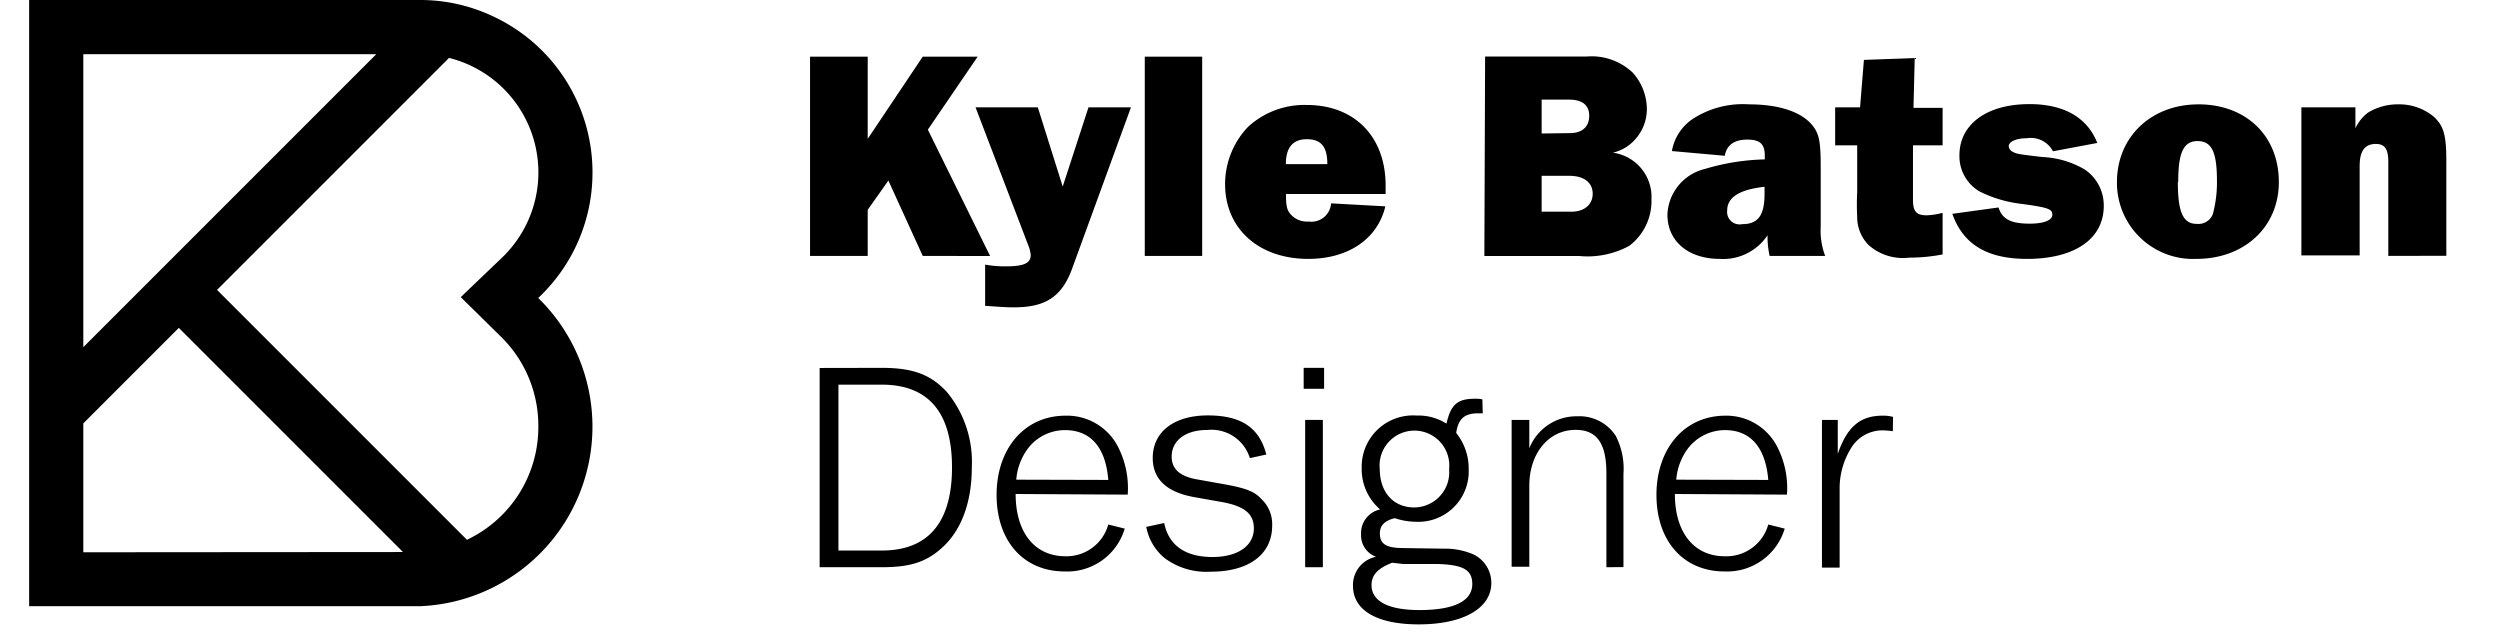 <svg id="Layer_5" data-name="Layer 5" xmlns="http://www.w3.org/2000/svg" viewBox="0 0 200.76 51.68"><title>kb-logo-black</title><path d="M74.1,20.55,71.34,14.5l-1.66,2.35v3.7H65.05v-16h4.63v6.6l4.42-6.6h4.41l-4,5.86,5,10.15Z"/><path d="M86.1,21.56c-.82,2.25-2.12,3.12-4.66,3.12-.5,0-.6,0-2.33-.12V21.25a9.07,9.07,0,0,0,1.66.14c1.46,0,2-.26,2-.91a2.56,2.56,0,0,0-.2-.79L78.34,8.62h5l2,6.36,2.07-6.36h3.41Z"/><path d="M96.54,20.55H91.93v-16h4.61Z"/><path d="M111.25,16.57c-.63,2.64-3,4.22-6.19,4.22-4,0-6.68-2.45-6.68-6a6.66,6.66,0,0,1,1.85-4.61,6.69,6.69,0,0,1,4.71-1.75c3.84,0,6.33,2.55,6.33,6.46,0,.12,0,.41,0,.69h-8c0,.94.07,1.25.34,1.59a1.75,1.75,0,0,0,1.48.62,1.58,1.58,0,0,0,1.8-1.46Zm-4.66-3.39c0-1.44-.53-2-1.65-2s-1.68.67-1.68,2Z"/><path d="M119.26,4.54h8.14a4.8,4.8,0,0,1,3.72,1.3,4.42,4.42,0,0,1,1.13,2.9,3.64,3.64,0,0,1-1,2.52,3.39,3.39,0,0,1-1.73,1,3.59,3.59,0,0,1,3.1,3.74,4.52,4.52,0,0,1-1.78,3.74,7,7,0,0,1-4,.82h-7.64Zm6.8,6.15c1,0,1.56-.51,1.56-1.4S127,8,126,8H123.8v2.72ZM126.2,17c1,0,1.7-.55,1.7-1.44s-.69-1.44-1.87-1.44H123.8V17Z"/><path d="M142.11,20.55a7,7,0,0,1-.17-1.66,4.27,4.27,0,0,1-3.84,1.9c-2.52,0-4.2-1.42-4.2-3.55a3.93,3.93,0,0,1,3-3.67,18.14,18.14,0,0,1,4.82-.77v-.29c0-.94-.38-1.3-1.41-1.3s-1.66.44-1.8,1.3l-4.25-.38a3.91,3.91,0,0,1,1.66-2.57,7.39,7.39,0,0,1,4.53-1.18c2.4,0,4.2.6,5.07,1.66.57.69.69,1.32.69,3.43v4.75a5.63,5.63,0,0,0,.36,2.33ZM141.7,15c-2,.22-3,.84-3,1.9A1,1,0,0,0,139.9,18c1.28,0,1.8-.7,1.8-2.43Z"/><path d="M156,11.67h-2.38v4.39c0,.91.27,1.23,1.09,1.23a5.65,5.65,0,0,0,1.29-.2v3.34a14,14,0,0,1-2.69.26,4.15,4.15,0,0,1-3.24-1,3.17,3.17,0,0,1-.93-2.28,19.6,19.6,0,0,1,0-2V11.67h-1.77V8.62h2l.31-3.81,4.08-.15-.1,4H156Z"/><path d="M160.49,16.66c.29.94,1,1.3,2.5,1.3,1.15,0,1.82-.27,1.82-.72s-.33-.58-2.49-.87a10.06,10.06,0,0,1-3.36-1,3.28,3.28,0,0,1-1.61-2.9c0-2.5,2.21-4.11,5.62-4.11,2.78,0,4.65,1.08,5.45,3.12l-3.56.67a2,2,0,0,0-2.08-1.05c-.84,0-1.47.26-1.47.65a.56.56,0,0,0,.34.45c.26.15.45.19,2.37.41a7.35,7.35,0,0,1,3.39,1,3.47,3.47,0,0,1,1.53,2.93c0,2.64-2.33,4.25-6.16,4.25-3.22,0-5.14-1.18-6-3.62Z"/><path d="M183,14.62c0,3.6-2.76,6.17-6.62,6.17A6.11,6.11,0,0,1,170,14.62c0-3.62,2.74-6.24,6.55-6.24S183,10.9,183,14.62Zm-8.11,0c0,2.45.43,3.36,1.53,3.36a1.24,1.24,0,0,0,1.28-.79,9.81,9.81,0,0,0,.33-2.67c0-2.33-.43-3.19-1.56-3.19S174.92,12.27,174.92,14.6Z"/><path d="M191.79,20.55V13c0-1-.26-1.44-1-1.44-.89,0-1.3.57-1.3,1.77v7.18h-4.68V8.62h4.34V10.3a3.35,3.35,0,0,1,1-1.25,4.56,4.56,0,0,1,2.44-.67,4.32,4.32,0,0,1,2.86,1c.77.72,1,1.42,1,3.53v7.63Z"/><path d="M70.81,29.54c2.49,0,3.93.53,5.23,1.94a8.82,8.82,0,0,1,2,6.05c0,2.84-.86,5.12-2.45,6.51-1.24,1.1-2.52,1.51-4.77,1.51h-5v-16ZM67.33,44.21h3.48c3.74,0,5.64-2.26,5.64-6.68s-1.9-6.64-5.64-6.64H67.33Z"/><path d="M81.56,39.67c0,3.1,1.54,5,4,5A3.48,3.48,0,0,0,89,42.12l1.32.33a4.81,4.81,0,0,1-4.82,3.44c-3.31,0-5.47-2.45-5.47-6.15s2.23-6.36,5.54-6.36A4.6,4.6,0,0,1,89.84,36a7.27,7.27,0,0,1,.72,3.72ZM89,38.54c-.21-2.61-1.41-4-3.48-4a3.74,3.74,0,0,0-3,1.51,4.83,4.83,0,0,0-.91,2.47Z"/><path d="M93.49,42c.36,1.8,1.7,2.73,3.88,2.73,2,0,3.32-.88,3.32-2.3,0-1.15-.72-1.75-2.43-2.09l-2.42-.43c-2.19-.41-3.27-1.46-3.27-3.14,0-2.09,1.71-3.41,4.42-3.41s4.15,1,4.7,3.14l-1.32.29a3.23,3.23,0,0,0-3.45-2.26c-1.71,0-2.83.84-2.83,2.14,0,1,.67,1.58,2,1.82l2.18.39c1.73.31,2.45.57,3,1.17a2.77,2.77,0,0,1,.89,2.16c0,2.31-1.87,3.7-4.94,3.7a5.62,5.62,0,0,1-3.68-1.08,4.24,4.24,0,0,1-1.49-2.52Z"/><path d="M106.33,31.22h-1.64V29.54h1.64Zm-.1,14.33h-1.42V33.72h1.42Z"/><path d="M119.07,33.19h-.36c-1.1,0-1.61.43-1.77,1.58a4.53,4.53,0,0,1,1,2.88,4.05,4.05,0,0,1-4.27,4.25,5.35,5.35,0,0,1-1.66-.29c-.82.2-1.2.58-1.2,1.23,0,.84.5,1.15,1.78,1.17l3.33.05a5.73,5.73,0,0,1,2.4.46,2.54,2.54,0,0,1,1.44,2.3c0,2-2.21,3.32-5.83,3.32-3.36,0-5.28-1.13-5.28-3.1a2.31,2.31,0,0,1,1.85-2.33,1.82,1.82,0,0,1-1.2-1.8,1.94,1.94,0,0,1,1.53-2,4.26,4.26,0,0,1-1.48-3.34,4.12,4.12,0,0,1,4.41-4.2,4.2,4.2,0,0,1,2.4.65c.34-1.54.89-2,2.28-2a2.43,2.43,0,0,1,.6.05Zm-7.27,12c-1.18.45-1.66,1-1.66,1.8,0,1.29,1.35,2,3.84,2,2.79,0,4.25-.72,4.25-2.09,0-1.15-.74-1.56-2.88-1.61l-2.69,0-.41-.05Zm-1-7.54c0,1.87,1.08,3.1,2.78,3.1a2.83,2.83,0,0,0,2.79-3.08,2.8,2.8,0,1,0-5.57,0Z"/><path d="M129,45.55V38c0-2.4-.77-3.48-2.47-3.48-2.16,0-3.72,1.87-3.72,4.49v6.5h-1.42V33.72h1.42V36a4.07,4.07,0,0,1,3.86-2.57A3.47,3.47,0,0,1,129.75,35a5.77,5.77,0,0,1,.62,3.05v7.49Z"/><path d="M134.5,39.67c0,3.1,1.54,5,4,5A3.49,3.49,0,0,0,142,42.12l1.32.33a4.83,4.83,0,0,1-4.83,3.44c-3.31,0-5.47-2.45-5.47-6.15s2.23-6.36,5.54-6.36A4.59,4.59,0,0,1,142.78,36a7.27,7.27,0,0,1,.72,3.72ZM142,38.54c-.22-2.61-1.42-4-3.48-4a3.76,3.76,0,0,0-3,1.51,4.83,4.83,0,0,0-.91,2.47Z"/><path d="M152,34.63a5.88,5.88,0,0,0-.84-.07A2.94,2.94,0,0,0,148.64,36a6.11,6.11,0,0,0-.91,3.12v6.46h-1.42V33.72h1.27v2.73c.75-2.18,1.8-3.07,3.6-3.07a3,3,0,0,1,.84.1Z"/><path d="M47.58,13.85a13.82,13.82,0,0,0-8.12-12.6A13.66,13.66,0,0,0,33.74,0H2.34V48.68h31.4a14.43,14.43,0,0,0,9.48-24.75A13.8,13.8,0,0,0,47.58,13.85ZM6.69,4.35H30.22L6.69,27.88Zm0,40V34l7.67-7.67,18,18ZM43.23,34.25a10,10,0,0,1-4.81,8.6c-.3.18-.6.34-.92.5L17.43,23.28,36.06,4.65a9.48,9.48,0,0,1,4.18,16.11L37,23.86,40.19,27A10,10,0,0,1,43.23,34.25Z"/></svg>